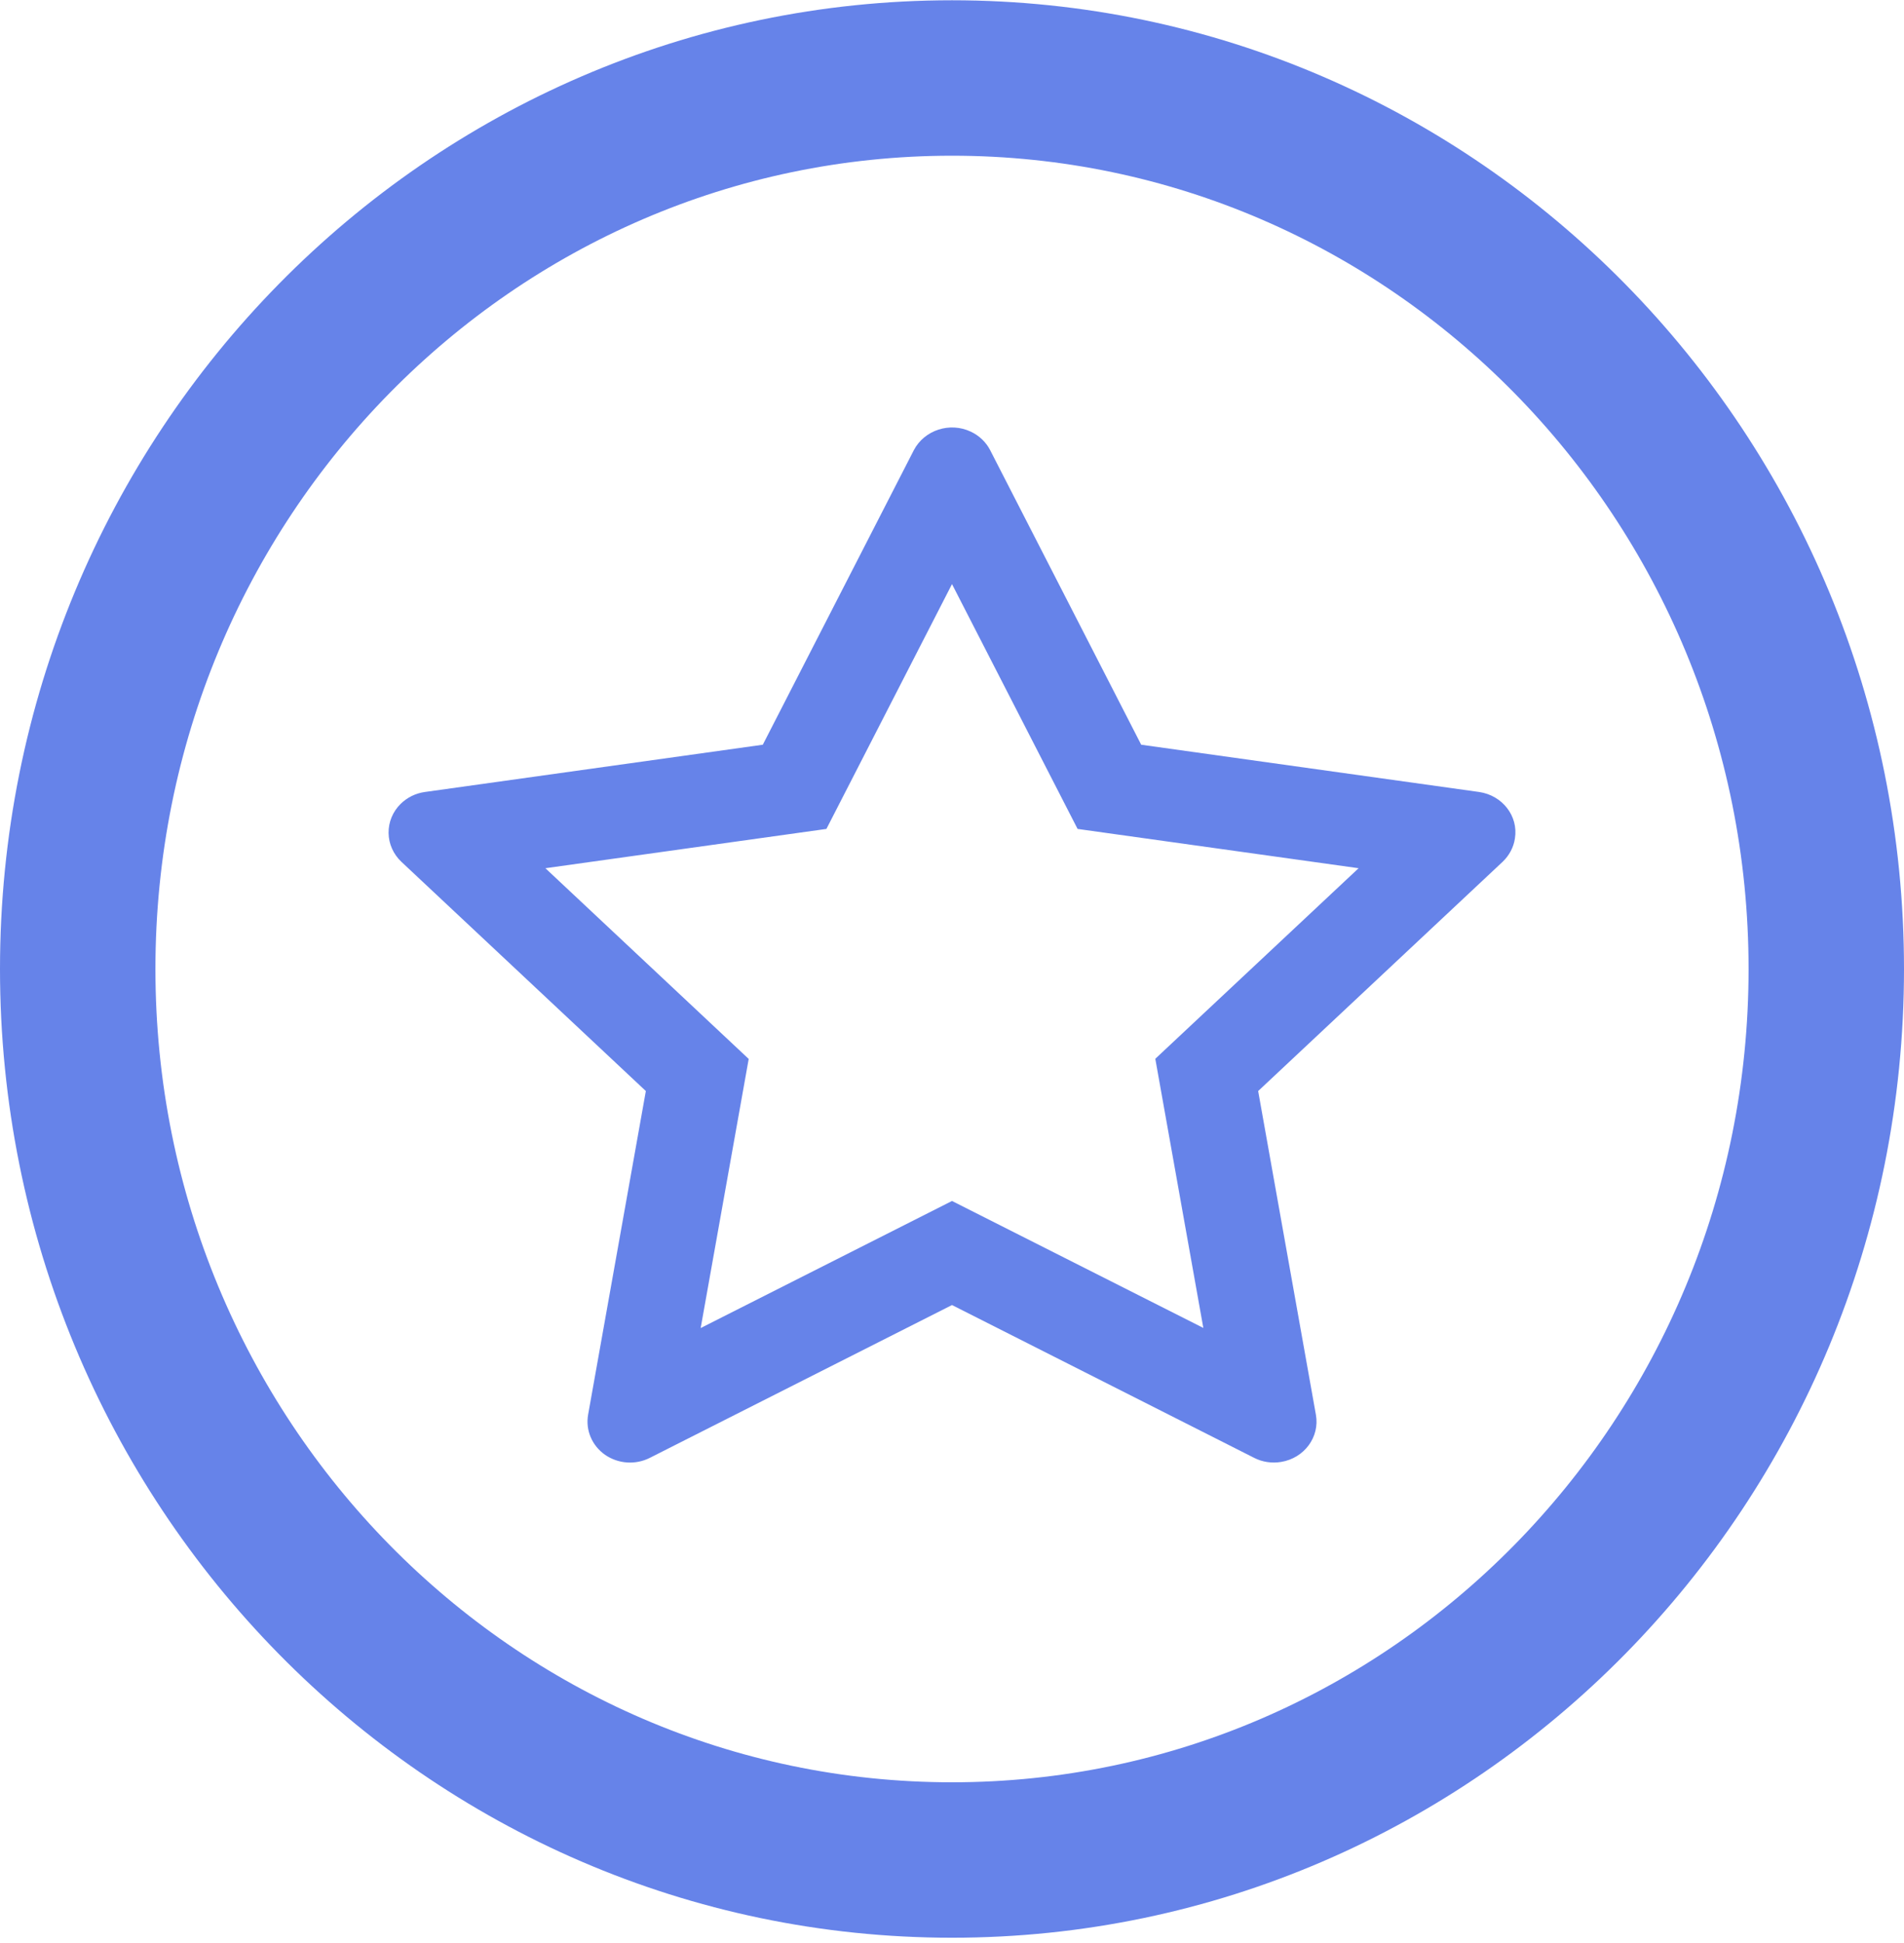 <svg width="49" height="50" viewBox="0 0 49 50" fill="none" xmlns="http://www.w3.org/2000/svg">
<path d="M38.063 20.38L29.369 19.164L25.483 11.586C25.377 11.379 25.202 11.211 24.986 11.109C24.445 10.852 23.788 11.066 23.517 11.586L19.631 19.164L10.937 20.38C10.698 20.412 10.479 20.521 10.311 20.686C10.108 20.886 9.996 21.156 10 21.436C10.004 21.716 10.123 21.982 10.331 22.178L16.621 28.076L15.135 36.405C15.101 36.599 15.123 36.798 15.2 36.98C15.277 37.162 15.405 37.32 15.57 37.436C15.736 37.551 15.932 37.62 16.136 37.634C16.339 37.648 16.543 37.607 16.724 37.515L24.5 33.583L32.276 37.515C32.488 37.624 32.735 37.66 32.971 37.62C33.567 37.522 33.968 36.978 33.865 36.405L32.379 28.076L38.669 22.178C38.84 22.016 38.953 21.805 38.987 21.575C39.08 20.999 38.662 20.465 38.063 20.38ZM29.732 27.246L30.968 34.172L24.5 30.905L18.032 34.175L19.268 27.25L14.036 22.342L21.268 21.331L24.5 15.031L27.732 21.331L34.964 22.342L29.732 27.246Z" fill="#6683E9"/>
<path d="M47 24.936C47 37.632 36.894 47.864 24.5 47.864C12.106 47.864 2 37.632 2 24.936C2 12.24 12.106 2.007 24.5 2.007C36.894 2.007 47 12.24 47 24.936Z" stroke="#6683E9" stroke-width="4"/>
</svg>
